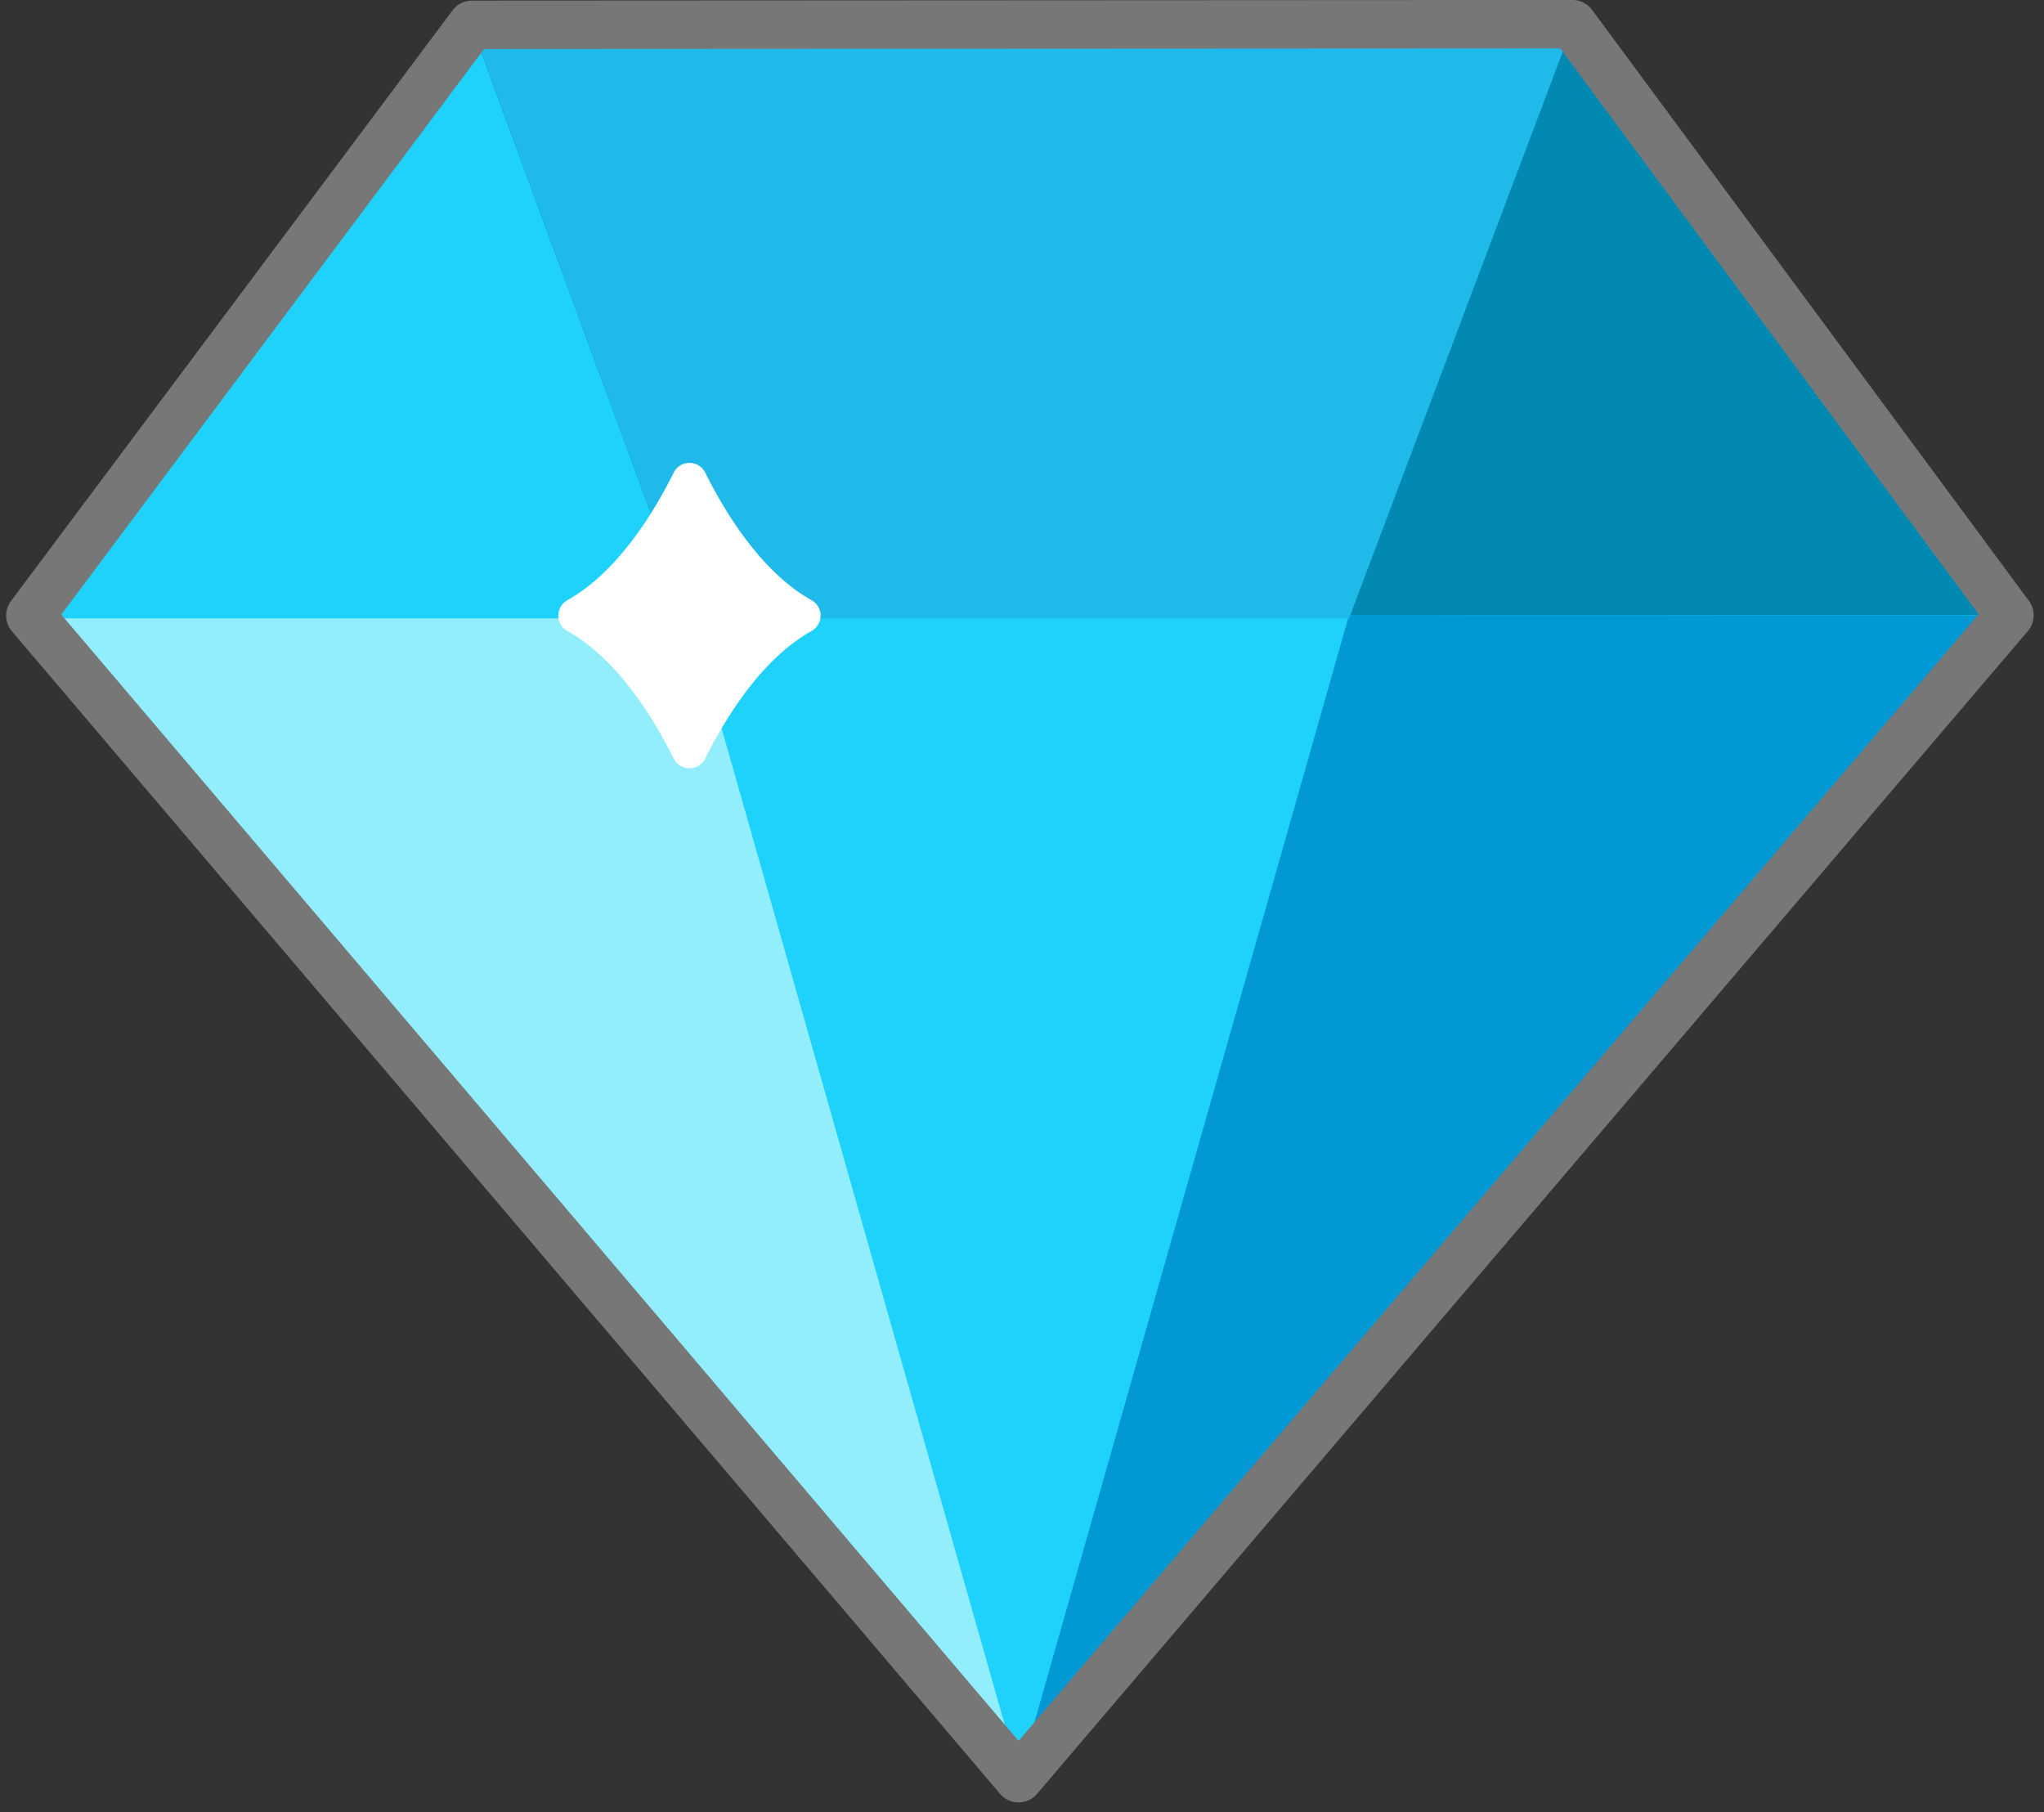 <svg xmlns="http://www.w3.org/2000/svg" width="141" height="125" viewBox="0 0 141 125"><rect x="0" y="0" width="141" height="125" fill="#333333" stroke="none"/><g fill="none" fill-rule="evenodd"><path fill="#1FD2FC" d="M108.48 1.653H32.162L2.001 42.428l68.357 80.225 68.32-80.225z"/><path fill="#0289B2" d="M2.002 42.46l136.676-.032L108.48 1.653H32.512z"/><path fill="#92EDFC" d="M2.002 42.438l45.559-.01 22.797 80.224z"/><path fill="#0298D3" d="M138.619 42.438l-45.559-.01-22.797 80.224z"/><path fill="#1FD2FC" d="M32.557 1.878L47.56 42.653H2.092z"/><path fill="#1FBAEA" d="M108.48 1.765L93.06 42.652h-45.5L32.557 1.854z"/><path fill="#FFF" d="M55.966 41.388c-3.476-1.946-5.984-6.105-7.314-8.78a1.216 1.216 0 0 0-2.183 0c-1.33 2.675-3.838 6.834-7.314 8.78a1.219 1.219 0 0 0 0 2.144c3.476 1.946 5.984 6.106 7.314 8.78a1.216 1.216 0 0 0 2.183 0c1.33-2.674 3.838-6.834 7.314-8.78a1.219 1.219 0 0 0 0-2.144"/><path stroke="#777" stroke-linecap="round" stroke-linejoin="round" stroke-width="3.339" d="M32.557 1.71l75.922-.041 30.14 40.77-68.356 80.214L2.092 42.46z"/></g></svg>